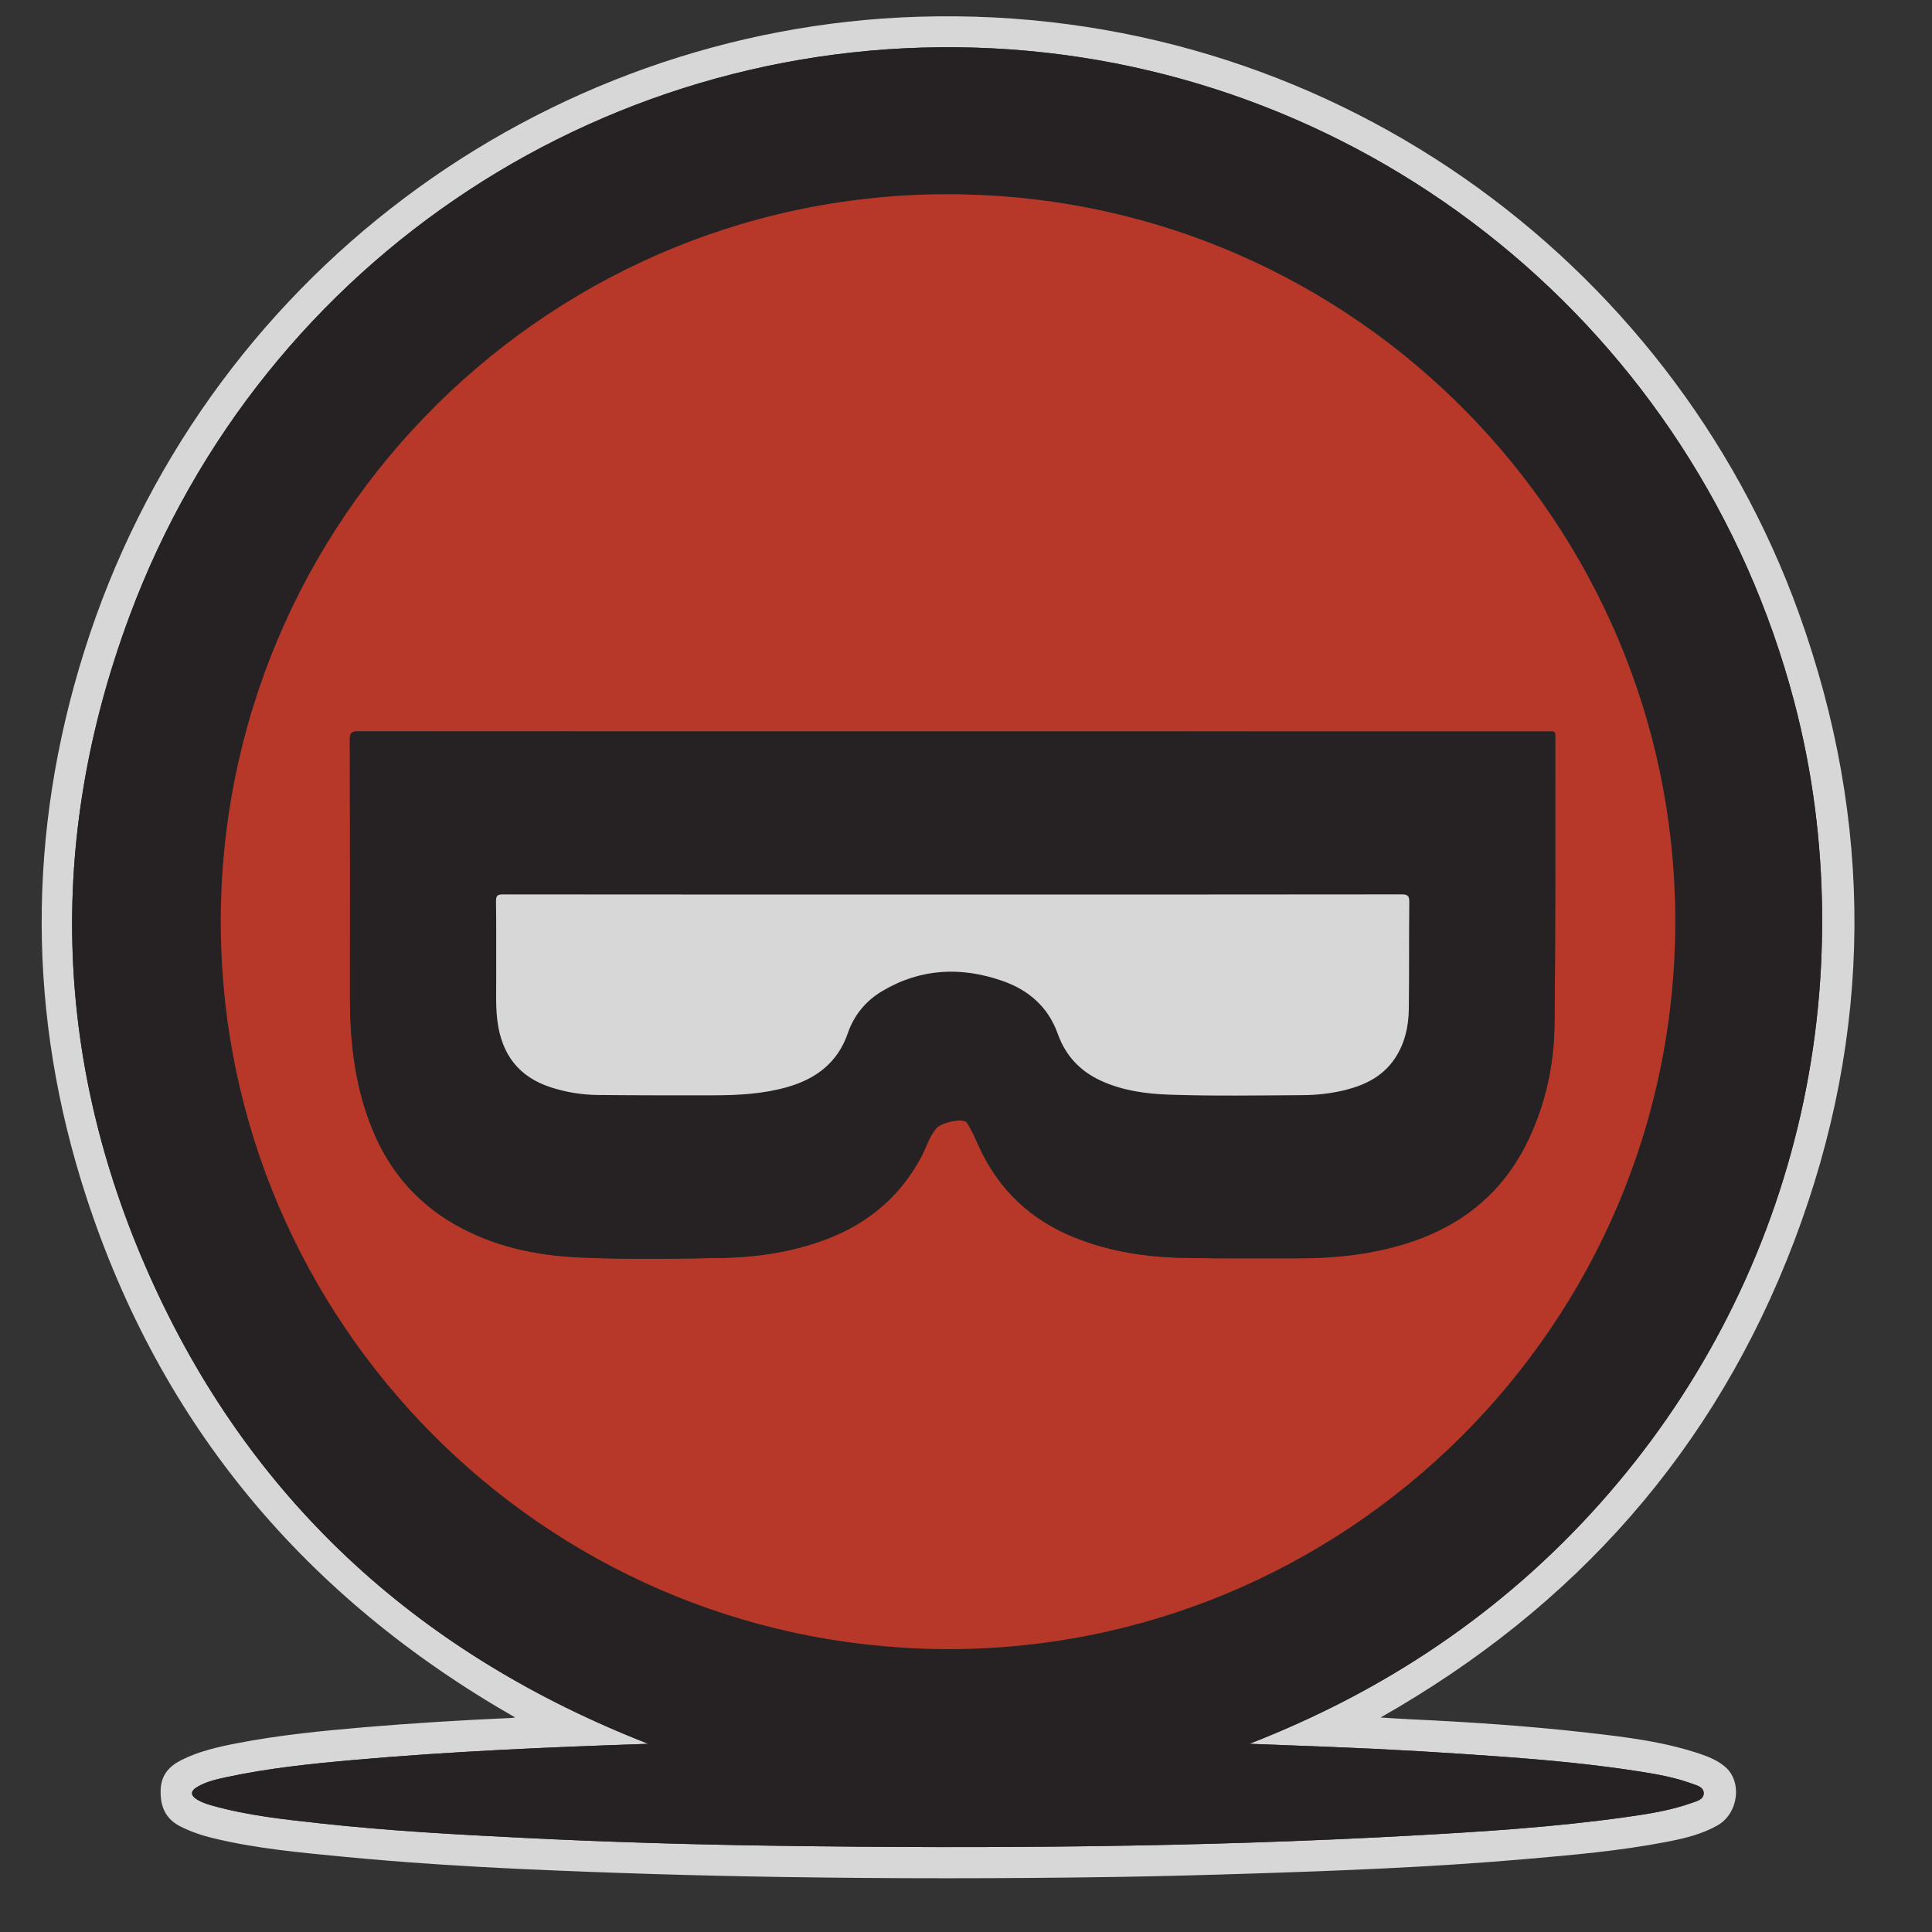 <?xml version="1.0" encoding="UTF-8" standalone="no"?>
<svg
   width="56"
   height="56"
   viewBox="0 0 14.817 14.817"
   version="1.1"
   id="svg5"
   xml:space="preserve"
   xmlns="http://www.w3.org/2000/svg"
   xmlns:svg="http://www.w3.org/2000/svg"><rect x="0" y="0" width="14.817" height="14.817" fill="#333333" stroke="none"/><defs
     id="defs2" /><g
     id="layer1"><g
       id="g4110"
       transform="matrix(0.01,0,0,0.01,0.087,-0.281)"
       style="opacity:0.814;stroke-width:25.963">
    <g
   id="g4108"
   style="stroke-width:25.963">


        <path
   fill="#fdfdfc"
   d="M 386.381,1345.265 C 225.406,1253.244 114.496,1121.115 57.369,945.701 12.261,807.191 12.128,667.35 55.623,528.479 145.91,240.206 407.603,49.928 695.459,40.938 c 312.813,-9.77 577.753,186.65 675.275,456.981 57.999,160.773 57.257,322.353 -3.493,482.245 -60.656,159.644 -167.609,280.277 -317.127,365.118 8.002,0.496 14.84,1.012 21.688,1.329 45.767,2.117 91.475,5.136 136.998,10.332 29.749,3.395 59.539,6.927 88.063,16.855 6.158,2.143 12.083,4.862 17.147,9.025 13.702,11.262 10.692,35.995 -5.453,45.173 -12.194,6.931 -25.681,10.085 -39.235,12.704 -36.018,6.959 -72.511,10.089 -109.01,13.258 -69.741,6.055 -139.649,8.794 -209.583,11.039 -34.472,1.107 -68.953,2.043 -103.438,2.577 -85.98,1.332 -171.967,1.36 -257.947,0.01 -65.142,-1.023 -130.264,-3.012 -195.346,-5.975 -46.757,-2.129 -93.472,-5.105 -140.072,-9.611 -33.3,-3.22 -66.64,-6.239 -99.261,-14.192 -8.571,-2.09 -16.904,-4.865 -24.845,-8.863 -11.569,-5.824 -15.616,-15.197 -15.325,-27.796 0.274,-11.879 6.632,-18.627 16.373,-23.447 13.264,-6.562 27.546,-9.824 41.922,-12.611 32.243,-6.251 64.876,-9.517 97.566,-12.295 37.684,-3.203 75.427,-5.459 113.206,-7.152 0.598,-0.027 1.192,-0.155 2.819,-0.376 z m 563.156,20.188 c 51.355,-19.996 99.965,-45.006 145.412,-75.996 45.624,-31.111 86.871,-67.279 123.609,-108.542 36.693,-41.214 67.972,-86.175 93.618,-135.06 25.601,-48.797 44.885,-99.933 57.853,-153.504 12.995,-53.685 19.113,-108.126 18.701,-163.311 -0.412,-55.193 -7.399,-109.595 -21.455,-162.958 C 1292.1,280.679 1042.234,79.998 752.97,65.203 461.246,50.282 193.241,224.855 90.687,500.461 c -64.466,173.247 -58.311,346.103 19.005,514.165 77.331,168.096 205.776,283.238 378.791,350.85 -76.221,2.57 -151.102,5.774 -225.79,12.379 -32.67,2.889 -65.299,6.262 -97.424,13.136 -7.592,1.625 -15.306,3.325 -22.199,7.232 -6.078,3.445 -6.011,6.934 0.114,10.431 3.341,1.908 6.973,3.09 10.659,4.134 27.518,7.785 55.859,10.707 84.125,13.801 51.35,5.62 102.931,8.425 154.497,11 65.068,3.25 130.198,5.17 195.342,6.084 161.48,2.265 322.912,1.104 484.221,-7.722 55.387,-3.03 110.731,-6.501 165.711,-14.204 17.292,-2.423 34.575,-5.066 51.11,-10.983 3.786,-1.355 9.029,-2.501 9.07,-7.341 0.042,-4.883 -5.259,-6.022 -9,-7.391 -12.695,-4.646 -25.959,-7.092 -39.264,-9.191 -34.4,-5.425 -69.035,-8.722 -103.75,-11.294 -44.859,-3.324 -89.755,-5.971 -134.704,-7.719 -20.554,-0.8 -41.109,-1.584 -61.664,-2.375 z"
   id="path4098"
   style="stroke-width:172.512" />
        <path
   fill="#231f20"
   d="m 949.537,1365.453 c 20.555,0.791 41.11,1.575 61.665,2.375 44.948,1.748 89.845,4.395 134.704,7.719 34.715,2.572 69.35,5.869 103.75,11.294 13.305,2.098 26.569,4.545 39.264,9.191 3.74,1.369 9.042,2.507 9,7.391 -0.042,4.841 -5.284,5.986 -9.07,7.341 -16.535,5.917 -33.817,8.561 -51.11,10.983 -54.98,7.703 -110.324,11.174 -165.711,14.204 -161.309,8.825 -322.74,9.987 -484.221,7.722 -65.144,-0.914 -130.274,-2.834 -195.342,-6.084 -51.566,-2.575 -103.147,-5.38 -154.497,-11 -28.266,-3.094 -56.607,-6.016 -84.125,-13.801 -3.687,-1.043 -7.318,-2.225 -10.659,-4.134 -6.124,-3.498 -6.191,-6.987 -0.114,-10.431 6.894,-3.907 14.607,-5.608 22.199,-7.232 32.125,-6.875 64.754,-10.247 97.424,-13.136 74.688,-6.605 149.569,-9.809 225.79,-12.379 C 315.469,1297.865 187.024,1182.722 109.693,1014.626 32.378,846.564 26.223,673.708 90.688,500.461 193.241,224.855 461.246,50.282 752.97,65.203 c 289.263,14.795 539.129,215.476 614.304,500.878 14.056,53.362 21.042,107.764 21.455,162.958 0.412,55.185 -5.706,109.627 -18.701,163.311 -12.968,53.572 -32.252,104.707 -57.853,153.504 -25.646,48.885 -56.925,93.846 -93.618,135.06 -36.737,41.263 -77.984,77.431 -123.609,108.542 -45.446,30.991 -94.057,56.001 -145.411,75.997 z m -222.933,-72.692 c 307.326,-4.299 560.164,-260.764 549.137,-578.055 -10.315,-296.783 -255.643,-539.46 -561.086,-537.616 -311.441,1.88 -564.443,261.031 -553.678,577.556 10.126,297.753 257.398,542.127 565.627,538.115 z"
   id="path4100"
   style="stroke-width:172.512" />
        <path
   fill="#d53826"
   d="M 726.604,1292.761 C 418.375,1296.773 171.103,1052.399 160.976,754.647 150.212,438.122 403.214,178.97 714.655,177.09 c 305.443,-1.844 550.771,240.833 561.086,537.616 11.027,317.291 -241.81,573.756 -549.137,578.055 z m -4.339,-703.694 c -152.141,0 -304.283,0.02 -456.424,-0.097 -4.626,-0.004 -6.248,0.891 -6.234,5.927 0.177,66.155 0.147,132.311 0.108,198.467 -0.021,34.733 3.959,68.75 17.306,101.199 12.721,30.928 33.156,55.176 62.141,72.032 30.12,17.515 63.264,24.482 97.485,25.943 36.619,1.564 73.315,0.998 109.965,0.25 24.384,-0.498 48.409,-4.086 71.662,-11.845 34.971,-11.67 62.121,-32.769 79.605,-65.703 3.813,-7.183 5.991,-15.206 11.311,-21.622 3.592,-4.332 17.503,-7.785 22.614,-5.421 1.174,0.543 1.526,1.695 2.125,2.668 3.238,5.265 5.608,10.95 8.167,16.557 15.181,33.264 39.929,56.468 73.859,69.977 26.658,10.614 54.568,14.842 83.012,15.409 29.151,0.581 58.32,0.249 87.482,0.319 27.096,0.065 53.81,-2.652 79.932,-10.308 44.051,-12.912 77.296,-38.87 97.136,-80.71 13.175,-27.783 19.607,-57.519 19.967,-88.011 0.856,-72.478 0.492,-144.971 0.593,-217.457 0.012,-8.443 0.9,-7.563 -7.386,-7.563 -151.477,-0.014 -302.952,-0.011 -454.426,-0.011 z"
   id="path4102"
   style="stroke-width:172.512" />
        <path
   fill="#231f20"
   d="m 722.265,589.067 c 151.475,0 302.949,-0.004 454.424,0.01 8.286,10e-4 7.398,-0.88 7.386,7.563 -0.101,72.487 0.262,144.979 -0.593,217.457 -0.36,30.492 -6.792,60.228 -19.967,88.011 -19.841,41.841 -53.085,67.798 -97.136,80.71 -26.122,7.657 -52.836,10.373 -79.932,10.308 -29.161,-0.07 -58.331,0.262 -87.482,-0.319 -28.444,-0.567 -56.354,-4.795 -83.012,-15.409 -33.93,-13.51 -58.679,-36.713 -73.859,-69.977 -2.559,-5.606 -4.928,-11.292 -8.167,-16.557 -0.598,-0.973 -0.951,-2.125 -2.125,-2.668 -5.111,-2.364 -19.022,1.089 -22.614,5.421 -5.319,6.415 -7.497,14.439 -11.311,21.622 -17.484,32.934 -44.634,54.033 -79.605,65.703 -23.253,7.76 -47.278,11.348 -71.662,11.845 -36.651,0.748 -73.346,1.314 -109.965,-0.25 -34.221,-1.461 -67.365,-8.428 -97.485,-25.943 -28.986,-16.856 -49.42,-41.104 -62.141,-72.032 -13.347,-32.449 -17.327,-66.466 -17.306,-101.199 0.04,-66.156 0.069,-132.311 -0.108,-198.467 -0.013,-5.035 1.608,-5.93 6.234,-5.927 152.143,0.119 304.284,0.098 456.426,0.098 z m -0.075,125.079 c -114.983,0 -229.965,0.024 -344.948,-0.096 -4.255,-0.004 -5.609,0.787 -5.538,5.365 0.3,19.492 0.059,38.992 0.154,58.489 0.054,11.152 -0.491,22.315 0.956,33.445 3.292,25.327 16.267,42.668 40.997,50.653 11.831,3.82 23.981,5.743 36.329,5.863 29.326,0.286 58.656,0.291 87.984,0.246 19.182,-0.029 38.308,-1.013 56.902,-6.301 22.075,-6.278 38.725,-18.801 46.455,-41.278 4.866,-14.149 14.013,-25.041 26.673,-32.519 29.427,-17.382 60.571,-18.698 92.295,-7.525 19.893,7.006 34.792,19.988 42.065,40.415 6.029,16.934 17.255,28.843 33.591,36.226 16.563,7.486 34.21,9.873 52.02,10.481 33.976,1.159 67.98,0.559 101.974,0.38 11.366,-0.06 22.602,-1.313 33.62,-4.127 15.073,-3.849 28.363,-10.625 37.299,-23.983 7.651,-11.438 10.558,-24.422 10.73,-37.892 0.35,-27.325 0.056,-54.658 0.355,-81.984 0.053,-4.813 -1.122,-5.983 -5.964,-5.977 -114.65,0.153 -229.3,0.119 -343.949,0.119 z"
   id="path4104"
   style="stroke-width:172.512" />
        <path
   fill="#fdfdfd"
   d="m 722.19,714.146 c 114.649,0 229.299,0.034 343.948,-0.118 4.842,-0.006 6.017,1.163 5.964,5.977 -0.299,27.326 -0.01,54.659 -0.355,81.984 -0.173,13.47 -3.079,26.453 -10.73,37.892 -8.936,13.358 -22.226,20.134 -37.299,23.983 -11.018,2.814 -22.254,4.067 -33.62,4.127 -33.993,0.18 -67.998,0.779 -101.974,-0.38 -17.81,-0.607 -35.456,-2.995 -52.02,-10.481 -16.336,-7.383 -27.562,-19.292 -33.591,-36.226 -7.273,-20.427 -22.172,-33.409 -42.065,-40.415 -31.723,-11.173 -62.868,-9.857 -92.295,7.525 -12.659,7.478 -21.806,18.37 -26.673,32.519 -7.73,22.476 -24.38,35 -46.455,41.278 -18.594,5.288 -37.72,6.271 -56.902,6.301 -29.328,0.045 -58.658,0.04 -87.984,-0.246 -12.348,-0.12 -24.497,-2.043 -36.329,-5.863 -24.73,-7.985 -37.704,-25.326 -40.997,-50.653 -1.447,-11.13 -0.902,-22.293 -0.956,-33.445 -0.095,-19.497 0.146,-38.997 -0.154,-58.489 -0.07,-4.578 1.283,-5.369 5.538,-5.365 114.984,0.12 229.967,0.095 344.949,0.095 z"
   id="path4106"
   style="stroke-width:172.512" />
    </g>
</g></g></svg>
